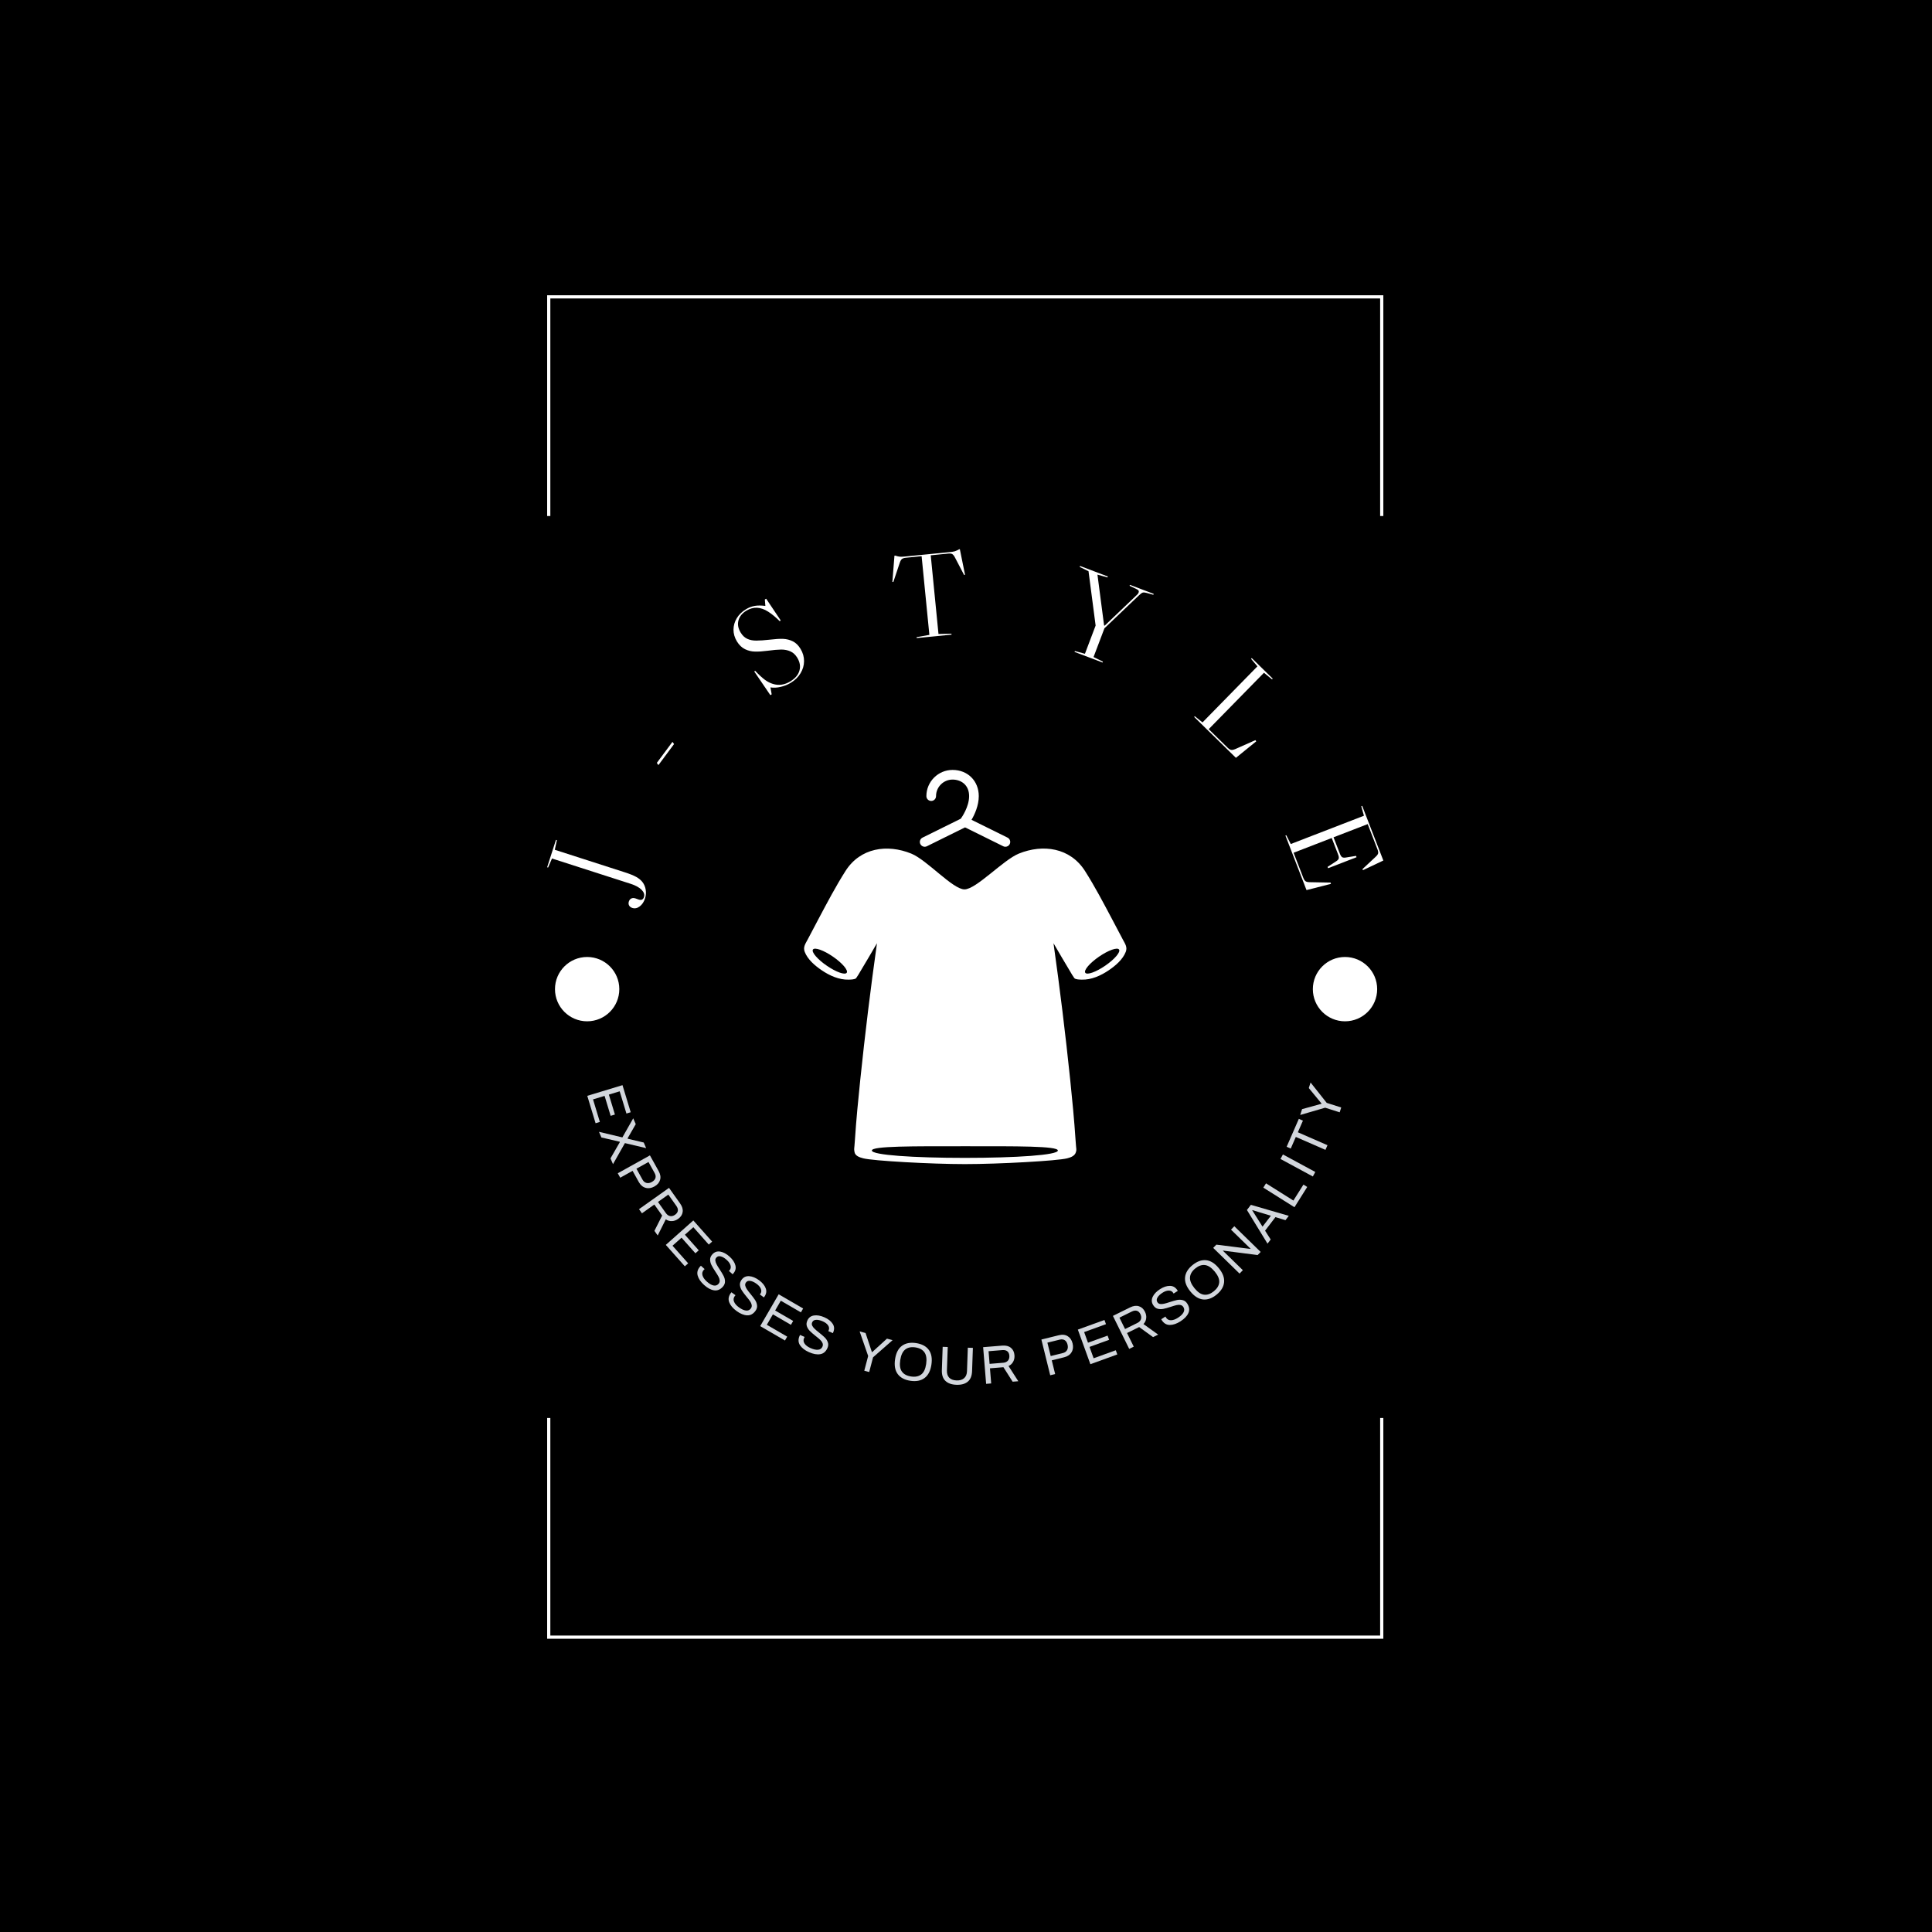 <svg xmlns="http://www.w3.org/2000/svg" version="1.1" xmlns:xlink="http://www.w3.org/1999/xlink" xmlns:svgjs="http://svgjs.dev/svgjs" width="1000" height="1000" viewBox="0 0 1000 1000"><rect width="1000" height="1000" fill="#000000"></rect><g transform="matrix(0.434,0,0,0.434,282.605,150.283)"><svg viewBox="0 0 153 247" data-background-color="#61777f" preserveAspectRatio="xMidYMid meet" height="1614" width="1000" xmlns="http://www.w3.org/2000/svg" xmlns:xlink="http://www.w3.org/1999/xlink"><g id="tight-bounds" transform="matrix(1,0,0,1,0.192,-0.1)"><svg viewBox="0 0 152.617 247.2" height="247.2" width="152.617"><g><svg></svg></g><g><svg viewBox="0 0 152.617 247.2" height="247.2" width="152.617"><g transform="matrix(1,0,0,1,0,47.292)"><svg viewBox="0 0 152.617 152.617" height="152.617" width="152.617"><g><svg viewBox="0 0 152.617 152.617" height="152.617" width="152.617"><g><svg viewBox="0 0 152.617 152.617" height="152.617" width="152.617"><g id="textblocktransform"><svg viewBox="0 0 152.617 152.617" height="152.617" width="152.617" id="textblock"><g><svg viewBox="0 0 152.617 152.617" height="152.617" width="152.617"><g transform="matrix(1,0,0,1,46.896,40.336)"><svg viewBox="0 0 58.825 71.944" height="71.944" width="58.825"><g><svg xmlns="http://www.w3.org/2000/svg" xmlns:xlink="http://www.w3.org/1999/xlink" version="1.1" x="0" y="0" viewBox="12.843 3.727 74.733 91.399" enable-background="new 0 0 100 100" xml:space="preserve" height="71.944" width="58.825" class="icon-o-0" data-fill-palette-color="accent" id="o-0"><path fill="#ffffff" d="M40.811 21.547c0.167 0 0.336-0.038 0.495-0.116l8.861-4.381 8.86 4.381c0.16 0.079 0.328 0.116 0.496 0.116 0.41 0 0.809-0.229 1.004-0.623 0.272-0.554 0.047-1.226-0.508-1.5l-8.349-4.128c0.711-1.221 1.679-3.291 1.679-5.494 0-3.52-2.554-6.075-6.074-6.075-3.349 0-6.074 2.725-6.074 6.075 0 0.618 0.5 1.119 1.119 1.119 0.618 0 1.119-0.501 1.119-1.119 0-2.115 1.721-3.836 3.835-3.836 1.91 0 3.836 1.187 3.836 3.836 0 2.522-1.763 5.002-1.938 5.239l-8.861 4.383c-0.555 0.274-0.782 0.945-0.508 1.5C40.002 21.319 40.399 21.547 40.811 21.547z" data-fill-palette-color="accent"></path><path fill="#ffffff" d="M32.465 21.629C32.326 21.626 32.297 21.625 32.465 21.629L32.465 21.629z" data-fill-palette-color="accent"></path><path fill="#ffffff" d="M86.639 42.845c-0.061-0.117-0.115-0.223-0.146-0.28C86.518 42.61 86.562 42.699 86.639 42.845z" data-fill-palette-color="accent"></path><path fill="#ffffff" d="M86.764 43.081c-0.004-0.008-0.007-0.013-0.012-0.022-0.044-0.084-0.079-0.151-0.113-0.213 0.018 0.03 0.032 0.058 0.049 0.088-0.813-1.548-1.627-3.096-2.449-4.639-1.998-3.754-3.98-7.55-6.266-11.142-3.445-5.412-9.74-6.293-15.339-4.022-3.635 1.474-9.899 8.296-12.603 8.296-2.702 0-8.699-6.822-12.333-8.296-5.576-2.263-11.816-1.368-15.247 4.022-2.287 3.592-4.269 7.387-6.269 11.142-0.843 1.585-1.678 3.175-2.513 4.764-0.501 0.955-1.108 1.738-0.682 2.85 0.684 1.783 2.392 3.218 3.923 4.261 1.818 1.237 4.036 2.252 6.28 2.186 0.393-0.013 1.473-0.016 1.729-0.361 0.355-0.479 0.647-1.016 0.954-1.525 1.312-2.173 2.59-4.365 3.869-6.557-1.484 10.521-2.772 21.072-3.87 31.641-0.484 4.65-0.937 9.307-1.243 13.973-0.167 2.535-0.235 1.815-0.104 2.75 0.136 0.961 1.197 1.289 2.043 1.51 2.243 0.585 15.692 1.339 23.568 1.339 7.864 0 21.471-0.754 23.713-1.339 0.846-0.221 1.817-0.564 2.043-1.51 0.164-0.686 0.062-0.215-0.104-2.75-0.307-4.666-0.76-9.321-1.242-13.973-1.099-10.568-2.387-21.119-3.871-31.641 1.279 2.192 2.559 4.384 3.869 6.557 0.309 0.512 0.6 1.047 0.954 1.525 0.258 0.347 1.336 0.35 1.729 0.361 2.244 0.066 4.461-0.947 6.279-2.186 1.531-1.043 3.239-2.478 3.924-4.261C87.855 44.805 87.264 44.025 86.764 43.081zM22.729 50.759c-0.398 0.579-2.473-0.157-4.635-1.645-2.163-1.487-3.594-3.16-3.197-3.739 0.397-0.578 2.474 0.159 4.635 1.645C21.696 48.506 23.125 50.181 22.729 50.759zM71.686 91.975c0 1.058-9.635 1.709-21.564 1.707-11.931 0.002-21.564-0.649-21.564-1.707 0-1.057 9.633-0.992 21.564-0.99C62.051 90.98 71.686 90.918 71.686 91.975zM82.678 49.114c-2.162 1.485-4.236 2.224-4.635 1.645-0.396-0.578 1.033-2.252 3.195-3.739 2.162-1.486 4.238-2.223 4.636-1.645C86.271 45.954 84.841 47.627 82.678 49.114z" data-fill-palette-color="accent"></path><path fill="#ffffff" d="M67.956 21.629C68.123 21.625 68.096 21.626 67.956 21.629L67.956 21.629z" data-fill-palette-color="accent"></path></svg></g></svg></g><g><path d="M15.264 61.131c0.869 0.28 1.526 0.639 1.969 1.078 0.436 0.443 0.582 0.886 0.441 1.327v0c-0.15 0.467-0.468 0.622-0.954 0.465v0l-0.598-0.213c-0.288-0.093-0.539-0.089-0.754 0.011-0.216 0.1-0.367 0.287-0.456 0.562v0c-0.084 0.262-0.069 0.5 0.045 0.713 0.115 0.213 0.31 0.364 0.585 0.452v0c0.46 0.148 0.909 0.056 1.347-0.275 0.445-0.329 0.772-0.82 0.982-1.472v0c0.165-0.511 0.205-1.031 0.12-1.558-0.082-0.534-0.277-1.002-0.584-1.405v0c-0.284-0.366-0.668-0.684-1.153-0.953-0.485-0.269-1.174-0.547-2.07-0.835v0l-12.787-4.116 0.383-1.749-0.173-0.055-1.607 4.994 0.173 0.055 0.712-1.653z" fill="#ffffff" data-fill-palette-color="primary"></path><path d="M20.309 39.456l2.854-3.838-0.289-0.404-2.855 3.839z" fill="#ffffff" data-fill-palette-color="primary"></path><path d="M44.471 24.433c0.77-0.465 1.363-1.048 1.78-1.747 0.42-0.693 0.633-1.426 0.637-2.197 0.007-0.781-0.207-1.53-0.641-2.248v0c-0.389-0.643-0.858-1.101-1.407-1.374-0.549-0.272-1.138-0.422-1.766-0.45-0.634-0.024-1.426 0.023-2.375 0.141v0c-1.066 0.119-1.909 0.177-2.529 0.176-0.617 0.004-1.165-0.104-1.644-0.325-0.479-0.221-0.883-0.604-1.212-1.149v0c-0.458-0.758-0.59-1.495-0.394-2.21 0.192-0.72 0.673-1.313 1.443-1.778v0c1.275-0.771 2.609-0.706 4 0.194v0c0.696 0.45 1.396 1.031 2.101 1.743v0l0.153-0.175-2.643-3.945-0.242 0.146 0.094 1.167c-0.754-0.093-1.402-0.094-1.943-0.002-0.547 0.095-1.076 0.297-1.587 0.606v0c-0.73 0.441-1.293 0.989-1.689 1.645-0.39 0.652-0.589 1.348-0.595 2.09-0.001 0.738 0.205 1.449 0.618 2.132v0c0.403 0.666 0.899 1.143 1.488 1.431 0.586 0.281 1.195 0.427 1.829 0.436 0.637 0.015 1.387-0.034 2.251-0.149v0c1.052-0.142 1.889-0.216 2.512-0.224 0.626-0.002 1.188 0.11 1.685 0.334 0.503 0.222 0.923 0.611 1.26 1.169v0c0.483 0.799 0.612 1.583 0.387 2.354-0.219 0.768-0.776 1.422-1.672 1.964v0c-1.046 0.632-2.1 0.783-3.162 0.453v0c-0.519-0.157-1.015-0.414-1.49-0.771-0.48-0.353-1.067-0.896-1.761-1.63v0l-0.152 0.139 2.935 4.31 0.241-0.146-0.224-1.265c0.579 0.089 1.196 0.058 1.85-0.094 0.657-0.146 1.278-0.396 1.864-0.751z" fill="#ffffff" data-fill-palette-color="primary"></path><path d="M68.347 1.33l1.416 14.36-2.327 0.412 0.016 0.17 6.354-0.626-0.017-0.17-2.363 0.051-1.415-14.361 3.167-0.313c0.347-0.034 0.6-0.005 0.757 0.088 0.165 0.098 0.33 0.305 0.496 0.619v0l1.672 3.204 0.166-0.056-0.944-4.653-0.13 0.013c-0.3 0.171-0.562 0.291-0.784 0.36-0.217 0.062-0.498 0.11-0.846 0.144v0l-8.338 0.822c-0.347 0.034-0.637 0.043-0.868 0.025-0.225-0.025-0.505-0.092-0.839-0.2v0l-0.131 0.012-0.378 4.783 0.174 0.024 1.164-3.485c0.115-0.342 0.247-0.577 0.396-0.706 0.15-0.123 0.395-0.201 0.736-0.235v0z" fill="#ffffff" data-fill-palette-color="primary"></path><path d="M106.364 6.559l4.341 1.644-0.064 0.169-1.188-0.331c-0.33-0.096-0.58-0.119-0.749-0.069-0.164 0.053-0.38 0.208-0.65 0.465v0l-6.341 6.052-1.986 5.245 1.706 0.84-0.06 0.16-5.114-1.936 0.061-0.16 1.834 0.501 1.951-5.152-1.296-9.913-1.607-0.791 0.065-0.169 5.066 1.918-0.064 0.17-1.831-0.511 1.213 9.279 0.104 0.039 5.969-5.697c0.102-0.098 0.179-0.216 0.231-0.354v0c0.052-0.138 0.044-0.26-0.023-0.364-0.07-0.098-0.213-0.196-0.428-0.292v0l-1.204-0.574z" fill="#ffffff" data-fill-palette-color="primary"></path><path d="M129.635 21.434l-10.021 10.229-1.407-1.125-0.12 0.122 7.625 7.47 3.708-3.008-0.152-0.219-3.665 1.626c-0.321 0.136-0.575 0.189-0.76 0.157-0.19-0.036-0.41-0.176-0.66-0.42v0l-3.438-3.369 10.085-10.293 1.472 1.202 0.126-0.129-3.826-3.75-0.127 0.13z" fill="#ffffff" data-fill-palette-color="primary"></path><path d="M142.988 60.898l0.068 0.233-4.46 1.141-3.85-9.956 0.16-0.062 0.816 1.607 13.356-5.164-0.487-1.734 0.169-0.065 3.857 9.975-3.714 1.76-0.095-0.19 2.403-2.247c0.261-0.238 0.413-0.448 0.458-0.63 0.041-0.174-0.002-0.424-0.128-0.75v0l-1.776-4.593-6.236 2.412 1.162 3.005c0.126 0.326 0.269 0.537 0.428 0.634 0.164 0.088 0.41 0.101 0.738 0.038v0l1.778-0.288 0.095 0.244-5.194 2.009-0.095-0.245 1.51-0.983c0.291-0.177 0.465-0.352 0.52-0.525 0.053-0.179 0.017-0.431-0.109-0.757v0l-1.162-3.005-6.96 2.691 1.758 4.546c0.126 0.326 0.268 0.544 0.426 0.655 0.158 0.112 0.411 0.169 0.757 0.172v0z" fill="#ffffff" data-fill-palette-color="primary"></path><path d="M7.325 99.821l6.427-1.95 1.5 4.944-0.78 0.237-1.231-4.057-1.976 0.599 1.105 3.642-0.78 0.237-1.105-3.642-2.111 0.64 1.249 4.115-0.781 0.236z" fill="#d2d6dc" data-fill-palette-color="default"></path><path d="M9.458 106.388l4.274 1.021 1.98-3.482 0.461 1.062-1.49 2.589 0.032 0.074 2.913 0.69 0.445 1.026-3.879-0.919-2.175 3.842-0.457-1.053 1.708-2.97-0.032-0.074-3.331-0.772z" fill="#d2d6dc" data-fill-palette-color="default"></path><path d="M12.889 113.955l5.87-3.265 1.586 2.851c0.33 0.593 0.417 1.136 0.261 1.63-0.146 0.496-0.49 0.895-1.029 1.194v0c-0.557 0.31-1.092 0.392-1.603 0.247-0.517-0.143-0.932-0.495-1.246-1.059v0l-1.135-2.042-2.253 1.253zM16.297 113.12l1.116 2.006c0.176 0.317 0.416 0.514 0.72 0.591 0.304 0.077 0.629 0.019 0.975-0.174v0c0.346-0.193 0.564-0.429 0.654-0.709 0.09-0.28 0.04-0.591-0.149-0.931v0l-1.116-2.007z" fill="#d2d6dc" data-fill-palette-color="default"></path><path d="M16.768 120.506l5.477-3.888 2.023 2.849c0.389 0.547 0.544 1.067 0.465 1.559-0.069 0.494-0.342 0.91-0.818 1.248v0c-0.372 0.264-0.757 0.401-1.153 0.411-0.398 0.019-0.767-0.089-1.108-0.325v0l-1.475 2.95-0.6-0.846 1.412-2.794-1.428-2.012-2.258 1.604zM20.228 119.186l1.457 2.053c0.21 0.296 0.467 0.472 0.77 0.528 0.3 0.051 0.603-0.033 0.909-0.251v0c0.29-0.206 0.454-0.45 0.493-0.732 0.037-0.273-0.058-0.568-0.283-0.886v0l-1.458-2.053z" fill="#d2d6dc" data-fill-palette-color="default"></path><path d="M21.658 127.026l5.021-4.462 3.432 3.862-0.61 0.542-2.816-3.17-1.543 1.372 2.528 2.845-0.61 0.542-2.528-2.846-1.649 1.465 2.857 3.215-0.61 0.541z" fill="#d2d6dc" data-fill-palette-color="default"></path><path d="M28.625 134.324c-0.607-0.55-0.992-1.12-1.155-1.71-0.157-0.586-0.004-1.136 0.46-1.649v0l0.136-0.135 0.68 0.615c-0.073 0.061-0.123 0.106-0.151 0.136v0c-0.27 0.299-0.351 0.633-0.242 1.003 0.104 0.375 0.36 0.747 0.768 1.117v0c0.453 0.41 0.867 0.653 1.242 0.73 0.365 0.077 0.669-0.019 0.912-0.288v0c0.162-0.179 0.235-0.385 0.219-0.617-0.016-0.232-0.09-0.466-0.22-0.702-0.131-0.245-0.322-0.554-0.574-0.927v0c-0.309-0.469-0.542-0.862-0.7-1.177-0.163-0.32-0.249-0.651-0.256-0.993-0.007-0.342 0.128-0.667 0.408-0.975v0c0.392-0.433 0.873-0.599 1.444-0.5 0.571 0.1 1.14 0.407 1.706 0.921v0c0.562 0.509 0.914 1.041 1.056 1.594 0.146 0.549 0.005 1.06-0.423 1.533v0l-0.081 0.089-0.671-0.608 0.101-0.112c0.221-0.244 0.285-0.539 0.191-0.887-0.098-0.342-0.326-0.675-0.684-0.999v0c-0.383-0.347-0.743-0.564-1.081-0.652-0.338-0.097-0.612-0.029-0.823 0.204v0c-0.153 0.169-0.215 0.362-0.186 0.58 0.03 0.217 0.107 0.441 0.233 0.673 0.116 0.232 0.3 0.534 0.552 0.906v0c0.309 0.469 0.547 0.866 0.715 1.191 0.168 0.324 0.254 0.66 0.257 1.007 0.012 0.346-0.119 0.671-0.394 0.975v0c-0.478 0.528-1.013 0.744-1.607 0.65-0.589-0.09-1.2-0.42-1.832-0.993z" fill="#d2d6dc" data-fill-palette-color="default"></path><path d="M34.565 139.088c-0.662-0.482-1.105-1.008-1.329-1.578-0.219-0.566-0.125-1.129 0.282-1.688v0l0.121-0.149 0.741 0.54c-0.066 0.068-0.111 0.118-0.135 0.151v0c-0.237 0.326-0.282 0.667-0.135 1.023 0.143 0.362 0.438 0.705 0.883 1.029v0c0.494 0.36 0.931 0.558 1.311 0.594 0.371 0.038 0.663-0.09 0.877-0.383v0c0.142-0.195 0.193-0.408 0.152-0.637-0.041-0.229-0.139-0.454-0.293-0.675-0.156-0.23-0.379-0.517-0.669-0.86v0c-0.357-0.434-0.63-0.8-0.821-1.097-0.196-0.301-0.316-0.621-0.36-0.959-0.044-0.339 0.057-0.677 0.302-1.014v0c0.344-0.472 0.805-0.689 1.383-0.65 0.578 0.039 1.176 0.284 1.795 0.735v0c0.613 0.447 1.02 0.938 1.219 1.473 0.203 0.53 0.117 1.053-0.258 1.569v0l-0.071 0.097-0.733-0.533 0.089-0.122c0.194-0.266 0.226-0.566 0.096-0.902-0.134-0.33-0.396-0.637-0.786-0.922v0c-0.418-0.304-0.799-0.482-1.143-0.533-0.346-0.061-0.612 0.036-0.798 0.291v0c-0.134 0.185-0.175 0.383-0.123 0.596 0.053 0.213 0.154 0.428 0.304 0.644 0.14 0.218 0.355 0.499 0.644 0.843v0c0.357 0.434 0.636 0.804 0.837 1.108 0.202 0.305 0.322 0.629 0.362 0.974 0.049 0.343-0.047 0.68-0.288 1.011v0c-0.419 0.575-0.929 0.848-1.529 0.817-0.595-0.027-1.237-0.291-1.927-0.793z" fill="#d2d6dc" data-fill-palette-color="default"></path><path d="M38.885 141.852l3.372-5.81 4.467 2.594-0.409 0.705-3.667-2.128-1.036 1.785 3.292 1.911-0.409 0.706-3.292-1.911-1.108 1.907 3.719 2.159-0.409 0.705z" fill="#d2d6dc" data-fill-palette-color="default"></path><path d="M47.785 146.604c-0.749-0.332-1.292-0.754-1.632-1.264-0.333-0.508-0.359-1.077-0.079-1.71v0l0.087-0.171 0.838 0.372c-0.05 0.08-0.084 0.139-0.1 0.176v0c-0.163 0.368-0.136 0.711 0.083 1.029 0.216 0.324 0.576 0.597 1.079 0.82v0c0.558 0.248 1.027 0.349 1.407 0.305 0.371-0.041 0.63-0.227 0.777-0.559v0c0.098-0.221 0.103-0.439 0.015-0.654-0.088-0.215-0.231-0.415-0.429-0.598-0.201-0.192-0.479-0.426-0.834-0.701v0c-0.44-0.349-0.784-0.649-1.034-0.899-0.255-0.253-0.44-0.54-0.553-0.863-0.114-0.322-0.087-0.674 0.082-1.054v0c0.237-0.534 0.642-0.843 1.215-0.926 0.573-0.083 1.21 0.03 1.909 0.34v0c0.693 0.308 1.194 0.702 1.502 1.184 0.31 0.476 0.336 1.005 0.078 1.588v0l-0.049 0.111-0.829-0.368 0.061-0.138c0.133-0.301 0.102-0.601-0.095-0.902-0.2-0.294-0.521-0.54-0.963-0.735v0c-0.472-0.21-0.883-0.304-1.23-0.282-0.351 0.013-0.591 0.164-0.718 0.453v0c-0.093 0.209-0.091 0.411 0.005 0.608 0.096 0.197 0.24 0.386 0.432 0.566 0.183 0.184 0.452 0.413 0.807 0.689v0c0.44 0.349 0.79 0.652 1.052 0.907 0.261 0.255 0.447 0.547 0.558 0.876 0.12 0.325 0.097 0.675-0.069 1.049v0c-0.289 0.65-0.73 1.024-1.323 1.121-0.588 0.099-1.271-0.024-2.05-0.37z" fill="#d2d6dc" data-fill-palette-color="default"></path><path d="M57.881 149.992l0.709-2.687-1.556-4.483 1.081 0.285 1.154 3.481 0.049 0.013 2.701-2.463 1.032 0.272-3.565 3.131-0.709 2.688z" fill="#d2d6dc" data-fill-palette-color="default"></path><path d="M66.294 151.828c-1.049-0.157-1.819-0.567-2.31-1.231-0.491-0.664-0.652-1.564-0.483-2.699v0c0.171-1.142 0.588-1.959 1.252-2.45 0.664-0.491 1.52-0.659 2.57-0.502v0c1.062 0.159 1.839 0.57 2.33 1.234 0.491 0.664 0.652 1.567 0.481 2.709v0c-0.169 1.129-0.585 1.939-1.249 2.431-0.665 0.498-1.529 0.668-2.591 0.508zM66.412 151.042c0.77 0.115 1.389-0.006 1.856-0.364 0.467-0.351 0.768-0.985 0.906-1.902v0l0.004-0.029c0.131-0.924 0.026-1.629-0.315-2.114-0.342-0.485-0.894-0.785-1.658-0.9v0c-0.757-0.113-1.37 0.013-1.838 0.377-0.469 0.364-0.775 1.008-0.92 1.93v0l-0.004 0.03c-0.137 0.916-0.034 1.611 0.31 2.082 0.343 0.479 0.896 0.775 1.659 0.89z" fill="#d2d6dc" data-fill-palette-color="default"></path><path d="M74.697 152.559c-0.879-0.031-1.549-0.27-2.01-0.716-0.461-0.439-0.677-1.099-0.646-1.978v0l0.149-4.236 0.926 0.032-0.151 4.287c-0.02 0.57 0.122 1.012 0.427 1.325 0.305 0.306 0.749 0.47 1.333 0.491v0c0.584 0.021 1.042-0.114 1.374-0.405 0.333-0.291 0.509-0.718 0.529-1.282v0l0.151-4.287 0.926 0.033-0.149 4.237c-0.031 0.879-0.292 1.521-0.784 1.927-0.491 0.413-1.183 0.603-2.075 0.572z" fill="#d2d6dc" data-fill-palette-color="default"></path><path d="M80.122 152.387l-0.546-6.695 3.483-0.283c0.669-0.054 1.195 0.078 1.578 0.397 0.389 0.312 0.607 0.759 0.655 1.341v0c0.037 0.455-0.041 0.855-0.235 1.201-0.187 0.352-0.469 0.614-0.846 0.786v0l1.782 2.775-1.034 0.084-1.68-2.642-2.459 0.201 0.225 2.76zM80.754 148.739l2.509-0.205c0.361-0.029 0.644-0.16 0.847-0.392 0.197-0.232 0.28-0.535 0.25-0.909v0c-0.029-0.355-0.155-0.621-0.379-0.798-0.216-0.171-0.518-0.241-0.906-0.209v0l-2.509 0.204z" fill="#d2d6dc" data-fill-palette-color="default"></path><path d="M91.819 150.821l-1.611-6.521 3.167-0.783c0.658-0.163 1.205-0.104 1.641 0.176 0.441 0.271 0.735 0.707 0.883 1.306v0c0.153 0.619 0.092 1.156-0.183 1.612-0.273 0.462-0.723 0.77-1.348 0.924v0l-2.268 0.561 0.619 2.503zM91.907 147.314l2.229-0.551c0.352-0.087 0.605-0.267 0.758-0.54 0.154-0.273 0.183-0.602 0.088-0.987v0c-0.095-0.385-0.266-0.657-0.513-0.817-0.247-0.16-0.56-0.194-0.937-0.1v0l-2.229 0.551z" fill="#d2d6dc" data-fill-palette-color="default"></path><path d="M99.149 148.802l-2.288-6.315 4.857-1.76 0.278 0.767-3.986 1.445 0.703 1.94 3.579-1.296 0.278 0.767-3.579 1.296 0.751 2.074 4.043-1.465 0.278 0.767z" fill="#d2d6dc" data-fill-palette-color="default"></path><path d="M106.234 146.008l-2.973-6.023 3.133-1.547c0.602-0.297 1.14-0.368 1.613-0.213 0.477 0.147 0.844 0.482 1.103 1.006v0c0.202 0.409 0.277 0.811 0.224 1.203-0.044 0.396-0.209 0.744-0.496 1.043v0l2.679 1.923-0.93 0.459-2.536-1.837-2.212 1.092 1.226 2.484zM105.478 142.383l2.257-1.115c0.325-0.16 0.539-0.386 0.643-0.676 0.098-0.288 0.063-0.6-0.103-0.938v0c-0.158-0.319-0.373-0.52-0.645-0.602-0.264-0.079-0.57-0.033-0.92 0.14v0l-2.257 1.114z" fill="#d2d6dc" data-fill-palette-color="default"></path><path d="M115.6 140.972c-0.69 0.442-1.341 0.664-1.954 0.666-0.607-0.002-1.097-0.294-1.47-0.877v0l-0.094-0.166 0.771-0.494c0.039 0.086 0.07 0.147 0.092 0.18v0c0.217 0.339 0.519 0.505 0.904 0.497 0.389-0.002 0.816-0.152 1.279-0.449v0c0.514-0.33 0.858-0.665 1.03-1.006 0.17-0.332 0.157-0.651-0.038-0.956v0c-0.13-0.204-0.31-0.328-0.538-0.373-0.228-0.045-0.473-0.036-0.735 0.029-0.271 0.062-0.619 0.166-1.045 0.31v0c-0.534 0.175-0.974 0.297-1.32 0.367-0.351 0.074-0.693 0.069-1.025-0.013-0.332-0.082-0.61-0.299-0.834-0.65v0c-0.315-0.492-0.349-1-0.104-1.524 0.246-0.524 0.691-0.993 1.336-1.406v0c0.639-0.409 1.244-0.609 1.816-0.601 0.568 0.003 1.024 0.273 1.368 0.81v0l0.065 0.102-0.763 0.489-0.082-0.127c-0.177-0.277-0.446-0.416-0.805-0.417-0.356 0.005-0.737 0.137-1.144 0.398v0c-0.435 0.279-0.74 0.569-0.913 0.872-0.182 0.3-0.189 0.583-0.018 0.848v0c0.123 0.192 0.293 0.302 0.51 0.331 0.217 0.028 0.454 0.012 0.711-0.049 0.254-0.051 0.594-0.149 1.019-0.294v0c0.534-0.175 0.979-0.301 1.337-0.378 0.357-0.077 0.703-0.072 1.039 0.017 0.337 0.079 0.617 0.291 0.837 0.635v0c0.384 0.599 0.452 1.173 0.206 1.722-0.241 0.545-0.72 1.047-1.438 1.507z" fill="#d2d6dc" data-fill-palette-color="default"></path><path d="M122.185 136.104c-0.822 0.67-1.644 0.964-2.466 0.881-0.822-0.083-1.595-0.57-2.321-1.46v0c-0.73-0.895-1.053-1.753-0.97-2.575 0.083-0.822 0.536-1.568 1.359-2.238v0c0.832-0.679 1.659-0.977 2.481-0.893 0.822 0.083 1.598 0.573 2.327 1.467v0c0.721 0.884 1.04 1.737 0.957 2.559-0.079 0.827-0.535 1.58-1.367 2.259zM121.682 135.488c0.603-0.492 0.93-1.032 0.98-1.618 0.054-0.581-0.211-1.231-0.797-1.949v0l-0.019-0.024c-0.595-0.719-1.187-1.115-1.776-1.189-0.589-0.074-1.183 0.133-1.781 0.62v0c-0.593 0.484-0.912 1.021-0.958 1.614-0.046 0.592 0.224 1.251 0.808 1.978v0l0.019 0.024c0.586 0.718 1.169 1.109 1.749 1.172 0.585 0.069 1.176-0.141 1.775-0.628z" fill="#d2d6dc" data-fill-palette-color="default"></path><path d="M126.373 132.263l-4.807-4.692 0.577-0.591 5.826 0.734 0.393 0.045 0.021-0.036-0.325-0.316-3.243-3.165 0.605-0.62 4.807 4.691-0.556 0.57-5.884-0.762-0.421-0.059-0.021 0.036 0.289 0.281 3.344 3.264z" fill="#d2d6dc" data-fill-palette-color="default"></path><path d="M131.478 126.801l-3.757-6.144 0.722-0.944 6.919 2.009-0.605 0.792-1.834-0.553-1.89 2.471 1.026 1.609zM130.568 123.697l1.524-1.992-2.141-0.649-1.229-0.382-0.031 0.04 0.675 1.074z" fill="#d2d6dc" data-fill-palette-color="default"></path><path d="M136.398 120.152l-5.686-3.577 0.494-0.784 4.995 3.142 1.834-2.915 0.69 0.434z" fill="#d2d6dc" data-fill-palette-color="default"></path><path d="M139.752 114.54l-5.907-3.197 0.445-0.823 5.908 3.197z" fill="#d2d6dc" data-fill-palette-color="default"></path><path d="M142.053 109.682l-5.408-2.361-0.927 2.123-0.747-0.327 2.224-5.094 0.748 0.326-0.927 2.123 5.408 2.361z" fill="#d2d6dc" data-fill-palette-color="default"></path><path d="M144.649 102.831l-2.648-0.845-4.556 1.327 0.34-1.065 3.535-0.976 0.015-0.048-2.323-2.823 0.324-1.017 2.947 3.72 2.648 0.844z" fill="#d2d6dc" data-fill-palette-color="default"></path><path d="M1.431 80.348c0-3.242 2.628-5.87 5.87-5.87 3.242 0 5.87 2.628 5.87 5.87 0 3.242-2.628 5.87-5.87 5.87-3.242 0-5.87-2.628-5.87-5.87z" fill="#ffffff" data-fill-palette-color="primary"></path><path d="M139.752 80.348c0-3.242 2.628-5.87 5.87-5.87 3.242 0 5.87 2.628 5.87 5.87 0 3.242-2.628 5.87-5.87 5.87-3.242 0-5.87-2.628-5.87-5.87z" fill="#ffffff" data-fill-palette-color="primary"></path></g></svg></g></svg></g></svg></g><g></g></svg></g></svg></g><path d="M0 41.292L0 1 152.617 1 152.617 41.292 152.034 41.292 152.034 1.583 0.583 1.583 0.583 41.292 0 41.292M0 205.908L0 246.2 152.617 246.2 152.617 205.908 152.034 205.908 152.034 245.617 0.583 245.617 0.583 205.908 0 205.908" fill="#ffffff" stroke="transparent" data-fill-palette-color="primary"></path></svg></g><defs></defs></svg><rect width="152.617" height="247.2" fill="none" stroke="none" visibility="hidden"></rect></g></svg></g></svg>